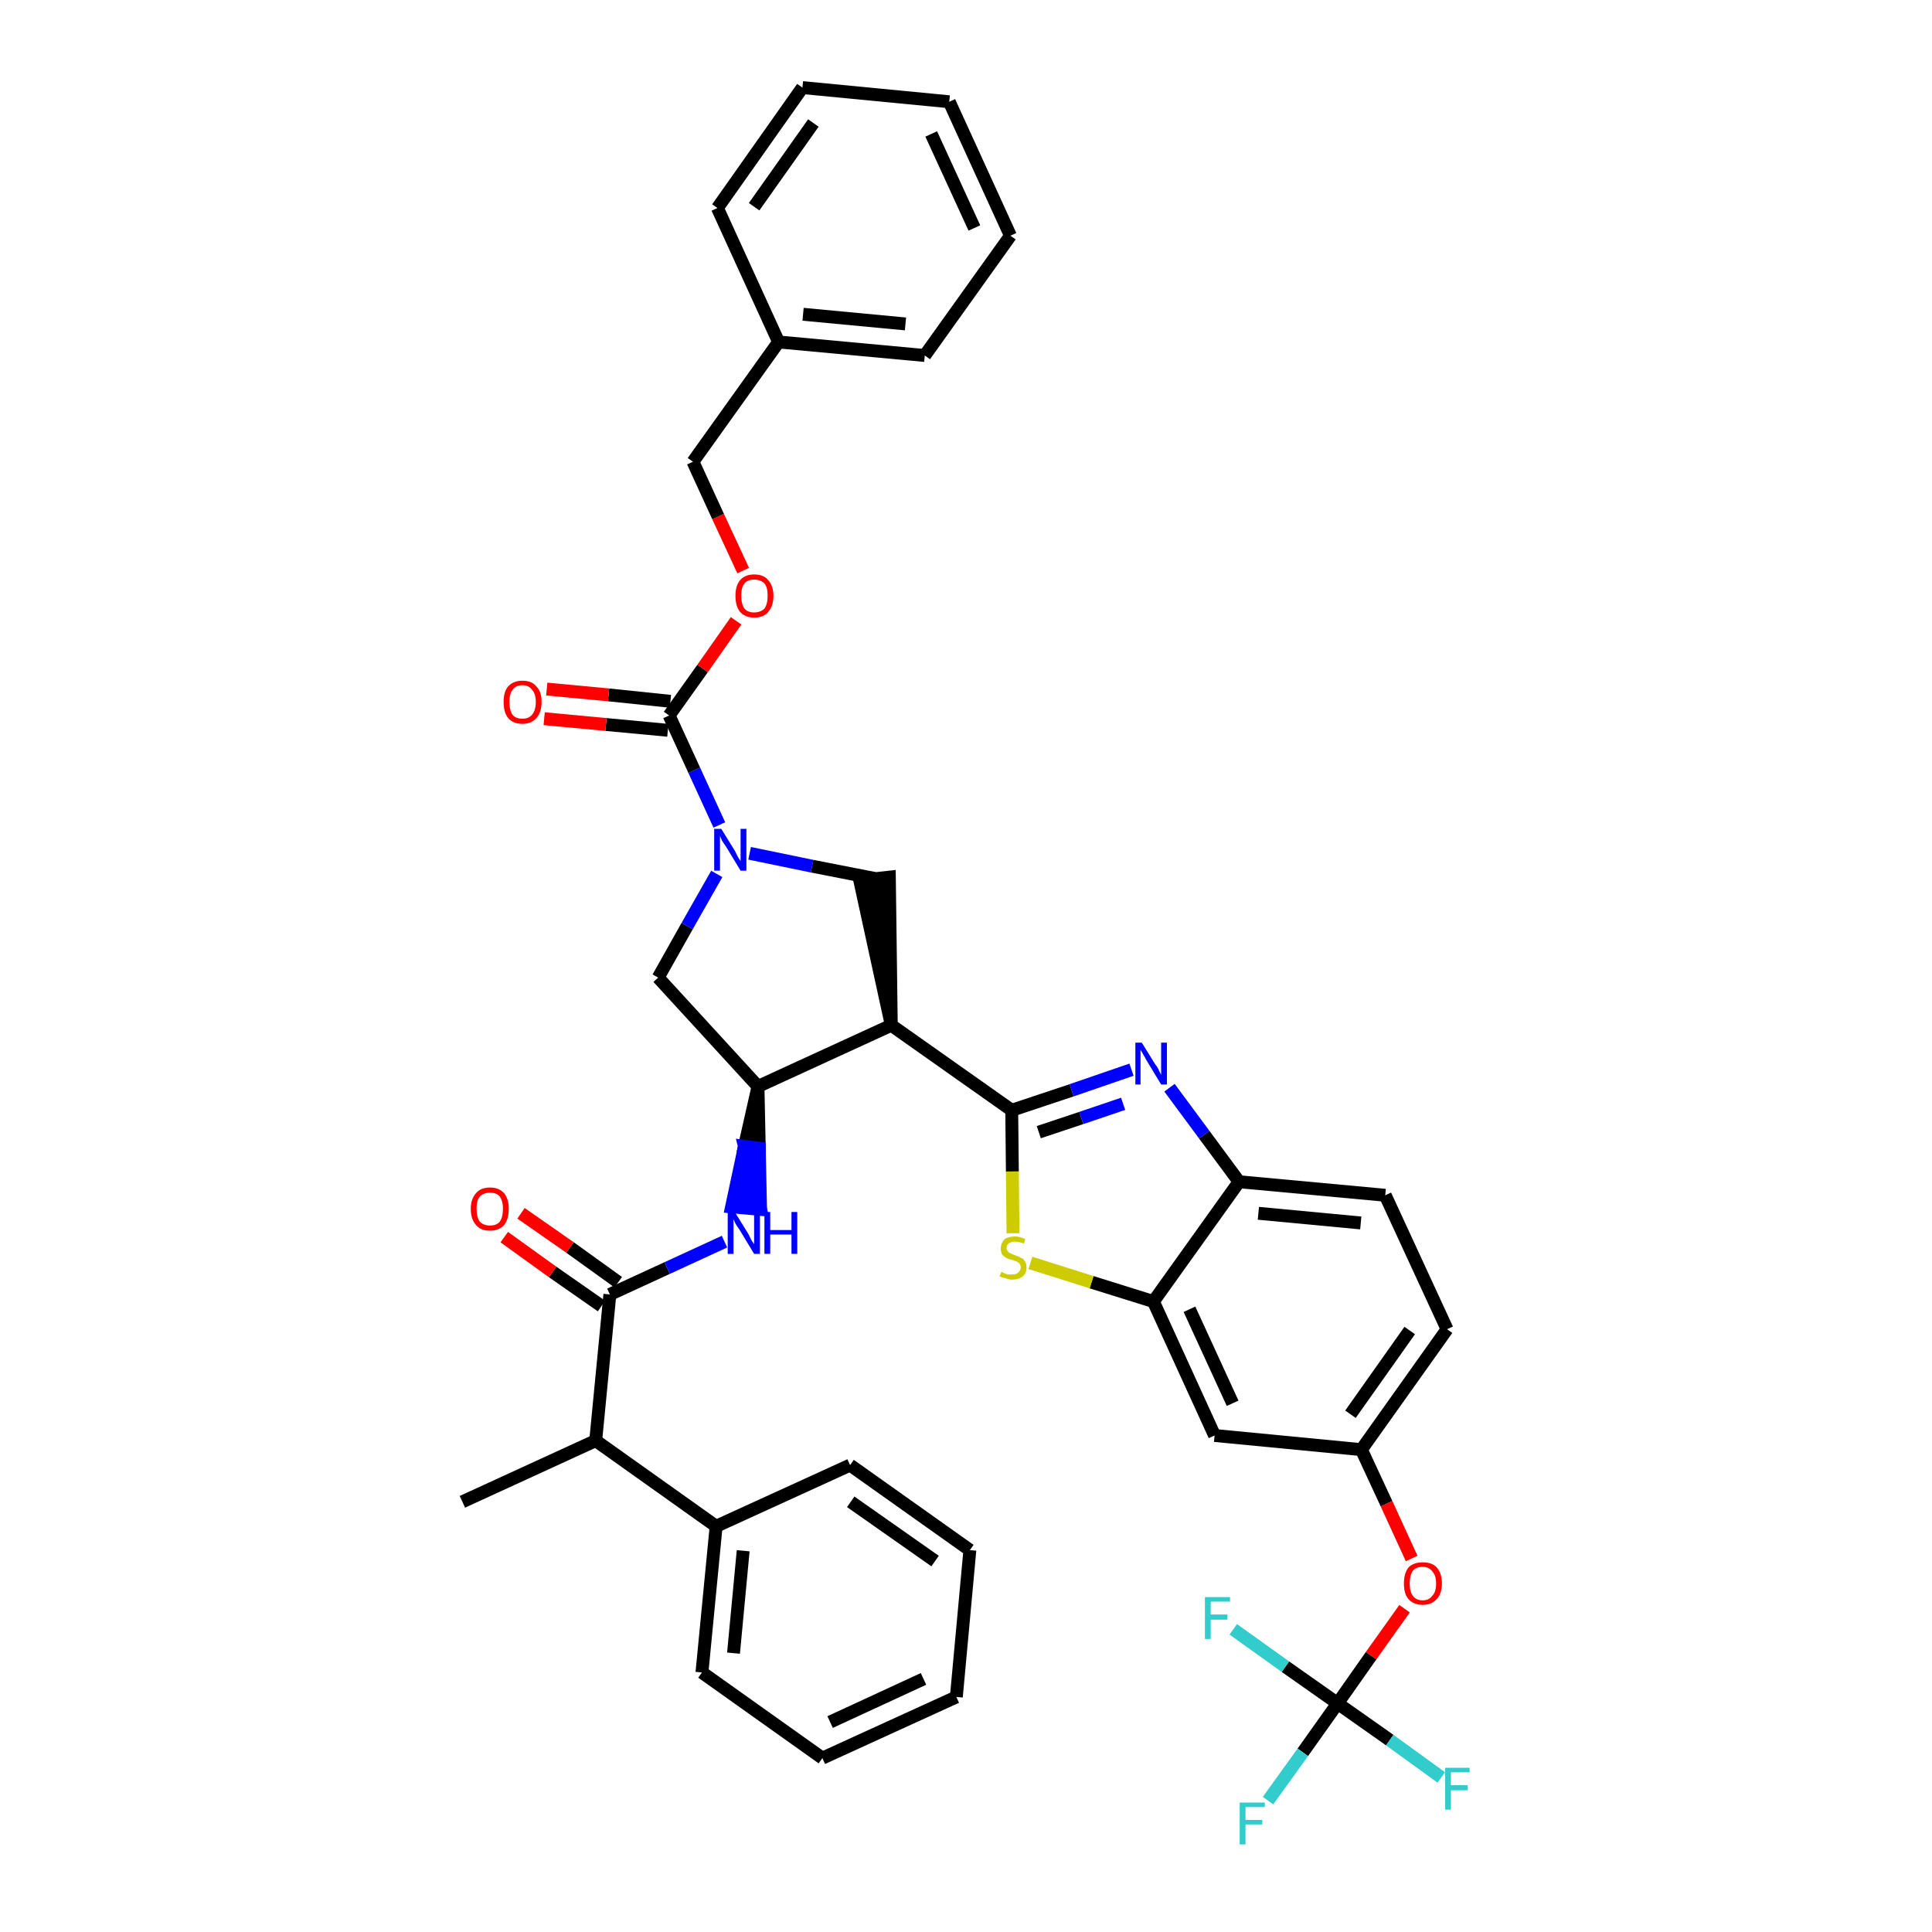 <?xml version='1.0' encoding='iso-8859-1'?>
<svg version='1.1' baseProfile='full'
              xmlns='http://www.w3.org/2000/svg'
                      xmlns:rdkit='http://www.rdkit.org/xml'
                      xmlns:xlink='http://www.w3.org/1999/xlink'
                  xml:space='preserve'
width='300px' height='300px' viewBox='0 0 300 300'>
<!-- END OF HEADER -->
<path class='bond-0 atom-0 atom-1' d='M 71.8,233.2 L 92.5,223.7' style='fill:none;fill-rule:evenodd;stroke:#000000;stroke-width:2.0px;stroke-linecap:butt;stroke-linejoin:miter;stroke-opacity:1' />
<path class='bond-1 atom-1 atom-2' d='M 92.5,223.7 L 94.7,201.0' style='fill:none;fill-rule:evenodd;stroke:#000000;stroke-width:2.0px;stroke-linecap:butt;stroke-linejoin:miter;stroke-opacity:1' />
<path class='bond-33 atom-1 atom-34' d='M 92.5,223.7 L 111.2,237.0' style='fill:none;fill-rule:evenodd;stroke:#000000;stroke-width:2.0px;stroke-linecap:butt;stroke-linejoin:miter;stroke-opacity:1' />
<path class='bond-2 atom-2 atom-3' d='M 96.0,199.1 L 88.5,193.7' style='fill:none;fill-rule:evenodd;stroke:#000000;stroke-width:2.0px;stroke-linecap:butt;stroke-linejoin:miter;stroke-opacity:1' />
<path class='bond-2 atom-2 atom-3' d='M 88.5,193.7 L 80.9,188.4' style='fill:none;fill-rule:evenodd;stroke:#FF0000;stroke-width:2.0px;stroke-linecap:butt;stroke-linejoin:miter;stroke-opacity:1' />
<path class='bond-2 atom-2 atom-3' d='M 93.4,202.8 L 85.8,197.5' style='fill:none;fill-rule:evenodd;stroke:#000000;stroke-width:2.0px;stroke-linecap:butt;stroke-linejoin:miter;stroke-opacity:1' />
<path class='bond-2 atom-2 atom-3' d='M 85.8,197.5 L 78.3,192.1' style='fill:none;fill-rule:evenodd;stroke:#FF0000;stroke-width:2.0px;stroke-linecap:butt;stroke-linejoin:miter;stroke-opacity:1' />
<path class='bond-3 atom-2 atom-4' d='M 94.7,201.0 L 103.6,196.9' style='fill:none;fill-rule:evenodd;stroke:#000000;stroke-width:2.0px;stroke-linecap:butt;stroke-linejoin:miter;stroke-opacity:1' />
<path class='bond-3 atom-2 atom-4' d='M 103.6,196.9 L 112.5,192.8' style='fill:none;fill-rule:evenodd;stroke:#0000FF;stroke-width:2.0px;stroke-linecap:butt;stroke-linejoin:miter;stroke-opacity:1' />
<path class='bond-4 atom-5 atom-4' d='M 117.7,168.7 L 115.6,178.0 L 117.9,178.3 Z' style='fill:#000000;fill-rule:evenodd;fill-opacity:1;stroke:#000000;stroke-width:2.0px;stroke-linecap:butt;stroke-linejoin:miter;stroke-opacity:1;' />
<path class='bond-4 atom-5 atom-4' d='M 115.6,178.0 L 118.1,187.8 L 113.6,187.4 Z' style='fill:#0000FF;fill-rule:evenodd;fill-opacity:1;stroke:#0000FF;stroke-width:2.0px;stroke-linecap:butt;stroke-linejoin:miter;stroke-opacity:1;' />
<path class='bond-4 atom-5 atom-4' d='M 115.6,178.0 L 117.9,178.3 L 118.1,187.8 Z' style='fill:#0000FF;fill-rule:evenodd;fill-opacity:1;stroke:#0000FF;stroke-width:2.0px;stroke-linecap:butt;stroke-linejoin:miter;stroke-opacity:1;' />
<path class='bond-5 atom-5 atom-6' d='M 117.7,168.7 L 102.2,151.8' style='fill:none;fill-rule:evenodd;stroke:#000000;stroke-width:2.0px;stroke-linecap:butt;stroke-linejoin:miter;stroke-opacity:1' />
<path class='bond-39 atom-19 atom-5' d='M 138.4,159.2 L 117.7,168.7' style='fill:none;fill-rule:evenodd;stroke:#000000;stroke-width:2.0px;stroke-linecap:butt;stroke-linejoin:miter;stroke-opacity:1' />
<path class='bond-6 atom-6 atom-7' d='M 102.2,151.8 L 106.7,143.8' style='fill:none;fill-rule:evenodd;stroke:#000000;stroke-width:2.0px;stroke-linecap:butt;stroke-linejoin:miter;stroke-opacity:1' />
<path class='bond-6 atom-6 atom-7' d='M 106.7,143.8 L 111.3,135.7' style='fill:none;fill-rule:evenodd;stroke:#0000FF;stroke-width:2.0px;stroke-linecap:butt;stroke-linejoin:miter;stroke-opacity:1' />
<path class='bond-7 atom-7 atom-8' d='M 111.7,128.1 L 107.8,119.6' style='fill:none;fill-rule:evenodd;stroke:#0000FF;stroke-width:2.0px;stroke-linecap:butt;stroke-linejoin:miter;stroke-opacity:1' />
<path class='bond-7 atom-7 atom-8' d='M 107.8,119.6 L 103.9,111.1' style='fill:none;fill-rule:evenodd;stroke:#000000;stroke-width:2.0px;stroke-linecap:butt;stroke-linejoin:miter;stroke-opacity:1' />
<path class='bond-17 atom-7 atom-18' d='M 116.4,132.5 L 126.1,134.5' style='fill:none;fill-rule:evenodd;stroke:#0000FF;stroke-width:2.0px;stroke-linecap:butt;stroke-linejoin:miter;stroke-opacity:1' />
<path class='bond-17 atom-7 atom-18' d='M 126.1,134.5 L 135.8,136.4' style='fill:none;fill-rule:evenodd;stroke:#000000;stroke-width:2.0px;stroke-linecap:butt;stroke-linejoin:miter;stroke-opacity:1' />
<path class='bond-8 atom-8 atom-9' d='M 104.1,108.9 L 94.5,107.9' style='fill:none;fill-rule:evenodd;stroke:#000000;stroke-width:2.0px;stroke-linecap:butt;stroke-linejoin:miter;stroke-opacity:1' />
<path class='bond-8 atom-8 atom-9' d='M 94.5,107.9 L 84.9,107.0' style='fill:none;fill-rule:evenodd;stroke:#FF0000;stroke-width:2.0px;stroke-linecap:butt;stroke-linejoin:miter;stroke-opacity:1' />
<path class='bond-8 atom-8 atom-9' d='M 103.7,113.4 L 94.1,112.5' style='fill:none;fill-rule:evenodd;stroke:#000000;stroke-width:2.0px;stroke-linecap:butt;stroke-linejoin:miter;stroke-opacity:1' />
<path class='bond-8 atom-8 atom-9' d='M 94.1,112.5 L 84.5,111.6' style='fill:none;fill-rule:evenodd;stroke:#FF0000;stroke-width:2.0px;stroke-linecap:butt;stroke-linejoin:miter;stroke-opacity:1' />
<path class='bond-9 atom-8 atom-10' d='M 103.9,111.1 L 109.1,103.8' style='fill:none;fill-rule:evenodd;stroke:#000000;stroke-width:2.0px;stroke-linecap:butt;stroke-linejoin:miter;stroke-opacity:1' />
<path class='bond-9 atom-8 atom-10' d='M 109.1,103.8 L 114.3,96.4' style='fill:none;fill-rule:evenodd;stroke:#FF0000;stroke-width:2.0px;stroke-linecap:butt;stroke-linejoin:miter;stroke-opacity:1' />
<path class='bond-10 atom-10 atom-11' d='M 115.4,88.6 L 111.5,80.2' style='fill:none;fill-rule:evenodd;stroke:#FF0000;stroke-width:2.0px;stroke-linecap:butt;stroke-linejoin:miter;stroke-opacity:1' />
<path class='bond-10 atom-10 atom-11' d='M 111.5,80.2 L 107.6,71.7' style='fill:none;fill-rule:evenodd;stroke:#000000;stroke-width:2.0px;stroke-linecap:butt;stroke-linejoin:miter;stroke-opacity:1' />
<path class='bond-11 atom-11 atom-12' d='M 107.6,71.7 L 120.9,53.1' style='fill:none;fill-rule:evenodd;stroke:#000000;stroke-width:2.0px;stroke-linecap:butt;stroke-linejoin:miter;stroke-opacity:1' />
<path class='bond-12 atom-12 atom-13' d='M 120.9,53.1 L 143.6,55.2' style='fill:none;fill-rule:evenodd;stroke:#000000;stroke-width:2.0px;stroke-linecap:butt;stroke-linejoin:miter;stroke-opacity:1' />
<path class='bond-12 atom-12 atom-13' d='M 124.7,48.8 L 140.6,50.3' style='fill:none;fill-rule:evenodd;stroke:#000000;stroke-width:2.0px;stroke-linecap:butt;stroke-linejoin:miter;stroke-opacity:1' />
<path class='bond-42 atom-17 atom-12' d='M 111.4,32.3 L 120.9,53.1' style='fill:none;fill-rule:evenodd;stroke:#000000;stroke-width:2.0px;stroke-linecap:butt;stroke-linejoin:miter;stroke-opacity:1' />
<path class='bond-13 atom-13 atom-14' d='M 143.6,55.2 L 156.9,36.6' style='fill:none;fill-rule:evenodd;stroke:#000000;stroke-width:2.0px;stroke-linecap:butt;stroke-linejoin:miter;stroke-opacity:1' />
<path class='bond-14 atom-14 atom-15' d='M 156.9,36.6 L 147.4,15.8' style='fill:none;fill-rule:evenodd;stroke:#000000;stroke-width:2.0px;stroke-linecap:butt;stroke-linejoin:miter;stroke-opacity:1' />
<path class='bond-14 atom-14 atom-15' d='M 151.3,35.4 L 144.6,20.8' style='fill:none;fill-rule:evenodd;stroke:#000000;stroke-width:2.0px;stroke-linecap:butt;stroke-linejoin:miter;stroke-opacity:1' />
<path class='bond-15 atom-15 atom-16' d='M 147.4,15.8 L 124.6,13.6' style='fill:none;fill-rule:evenodd;stroke:#000000;stroke-width:2.0px;stroke-linecap:butt;stroke-linejoin:miter;stroke-opacity:1' />
<path class='bond-16 atom-16 atom-17' d='M 124.6,13.6 L 111.4,32.3' style='fill:none;fill-rule:evenodd;stroke:#000000;stroke-width:2.0px;stroke-linecap:butt;stroke-linejoin:miter;stroke-opacity:1' />
<path class='bond-16 atom-16 atom-17' d='M 126.3,19.1 L 117.1,32.1' style='fill:none;fill-rule:evenodd;stroke:#000000;stroke-width:2.0px;stroke-linecap:butt;stroke-linejoin:miter;stroke-opacity:1' />
<path class='bond-18 atom-19 atom-18' d='M 138.4,159.2 L 138.1,136.2 L 133.5,136.7 Z' style='fill:#000000;fill-rule:evenodd;fill-opacity:1;stroke:#000000;stroke-width:2.0px;stroke-linecap:butt;stroke-linejoin:miter;stroke-opacity:1;' />
<path class='bond-19 atom-19 atom-20' d='M 138.4,159.2 L 157.1,172.4' style='fill:none;fill-rule:evenodd;stroke:#000000;stroke-width:2.0px;stroke-linecap:butt;stroke-linejoin:miter;stroke-opacity:1' />
<path class='bond-20 atom-20 atom-21' d='M 157.1,172.4 L 166.4,169.3' style='fill:none;fill-rule:evenodd;stroke:#000000;stroke-width:2.0px;stroke-linecap:butt;stroke-linejoin:miter;stroke-opacity:1' />
<path class='bond-20 atom-20 atom-21' d='M 166.4,169.3 L 175.7,166.1' style='fill:none;fill-rule:evenodd;stroke:#0000FF;stroke-width:2.0px;stroke-linecap:butt;stroke-linejoin:miter;stroke-opacity:1' />
<path class='bond-20 atom-20 atom-21' d='M 161.3,175.8 L 167.9,173.6' style='fill:none;fill-rule:evenodd;stroke:#000000;stroke-width:2.0px;stroke-linecap:butt;stroke-linejoin:miter;stroke-opacity:1' />
<path class='bond-20 atom-20 atom-21' d='M 167.9,173.6 L 174.4,171.4' style='fill:none;fill-rule:evenodd;stroke:#0000FF;stroke-width:2.0px;stroke-linecap:butt;stroke-linejoin:miter;stroke-opacity:1' />
<path class='bond-40 atom-33 atom-20' d='M 157.3,191.5 L 157.2,181.9' style='fill:none;fill-rule:evenodd;stroke:#CCCC00;stroke-width:2.0px;stroke-linecap:butt;stroke-linejoin:miter;stroke-opacity:1' />
<path class='bond-40 atom-33 atom-20' d='M 157.2,181.9 L 157.1,172.4' style='fill:none;fill-rule:evenodd;stroke:#000000;stroke-width:2.0px;stroke-linecap:butt;stroke-linejoin:miter;stroke-opacity:1' />
<path class='bond-21 atom-21 atom-22' d='M 181.6,168.9 L 187.0,176.2' style='fill:none;fill-rule:evenodd;stroke:#0000FF;stroke-width:2.0px;stroke-linecap:butt;stroke-linejoin:miter;stroke-opacity:1' />
<path class='bond-21 atom-21 atom-22' d='M 187.0,176.2 L 192.4,183.5' style='fill:none;fill-rule:evenodd;stroke:#000000;stroke-width:2.0px;stroke-linecap:butt;stroke-linejoin:miter;stroke-opacity:1' />
<path class='bond-22 atom-22 atom-23' d='M 192.4,183.5 L 215.1,185.6' style='fill:none;fill-rule:evenodd;stroke:#000000;stroke-width:2.0px;stroke-linecap:butt;stroke-linejoin:miter;stroke-opacity:1' />
<path class='bond-22 atom-22 atom-23' d='M 195.4,188.4 L 211.3,189.9' style='fill:none;fill-rule:evenodd;stroke:#000000;stroke-width:2.0px;stroke-linecap:butt;stroke-linejoin:miter;stroke-opacity:1' />
<path class='bond-43 atom-32 atom-22' d='M 179.1,202.1 L 192.4,183.5' style='fill:none;fill-rule:evenodd;stroke:#000000;stroke-width:2.0px;stroke-linecap:butt;stroke-linejoin:miter;stroke-opacity:1' />
<path class='bond-23 atom-23 atom-24' d='M 215.1,185.6 L 224.7,206.4' style='fill:none;fill-rule:evenodd;stroke:#000000;stroke-width:2.0px;stroke-linecap:butt;stroke-linejoin:miter;stroke-opacity:1' />
<path class='bond-24 atom-24 atom-25' d='M 224.7,206.4 L 211.4,225.1' style='fill:none;fill-rule:evenodd;stroke:#000000;stroke-width:2.0px;stroke-linecap:butt;stroke-linejoin:miter;stroke-opacity:1' />
<path class='bond-24 atom-24 atom-25' d='M 218.9,206.6 L 209.7,219.6' style='fill:none;fill-rule:evenodd;stroke:#000000;stroke-width:2.0px;stroke-linecap:butt;stroke-linejoin:miter;stroke-opacity:1' />
<path class='bond-25 atom-25 atom-26' d='M 211.4,225.1 L 215.3,233.5' style='fill:none;fill-rule:evenodd;stroke:#000000;stroke-width:2.0px;stroke-linecap:butt;stroke-linejoin:miter;stroke-opacity:1' />
<path class='bond-25 atom-25 atom-26' d='M 215.3,233.5 L 219.2,242.0' style='fill:none;fill-rule:evenodd;stroke:#FF0000;stroke-width:2.0px;stroke-linecap:butt;stroke-linejoin:miter;stroke-opacity:1' />
<path class='bond-30 atom-25 atom-31' d='M 211.4,225.1 L 188.6,222.9' style='fill:none;fill-rule:evenodd;stroke:#000000;stroke-width:2.0px;stroke-linecap:butt;stroke-linejoin:miter;stroke-opacity:1' />
<path class='bond-26 atom-26 atom-27' d='M 218.1,249.8 L 212.9,257.1' style='fill:none;fill-rule:evenodd;stroke:#FF0000;stroke-width:2.0px;stroke-linecap:butt;stroke-linejoin:miter;stroke-opacity:1' />
<path class='bond-26 atom-26 atom-27' d='M 212.9,257.1 L 207.7,264.5' style='fill:none;fill-rule:evenodd;stroke:#000000;stroke-width:2.0px;stroke-linecap:butt;stroke-linejoin:miter;stroke-opacity:1' />
<path class='bond-27 atom-27 atom-28' d='M 207.7,264.5 L 202.3,272.1' style='fill:none;fill-rule:evenodd;stroke:#000000;stroke-width:2.0px;stroke-linecap:butt;stroke-linejoin:miter;stroke-opacity:1' />
<path class='bond-27 atom-27 atom-28' d='M 202.3,272.1 L 196.9,279.6' style='fill:none;fill-rule:evenodd;stroke:#33CCCC;stroke-width:2.0px;stroke-linecap:butt;stroke-linejoin:miter;stroke-opacity:1' />
<path class='bond-28 atom-27 atom-29' d='M 207.7,264.5 L 215.8,270.2' style='fill:none;fill-rule:evenodd;stroke:#000000;stroke-width:2.0px;stroke-linecap:butt;stroke-linejoin:miter;stroke-opacity:1' />
<path class='bond-28 atom-27 atom-29' d='M 215.8,270.2 L 223.8,276.0' style='fill:none;fill-rule:evenodd;stroke:#33CCCC;stroke-width:2.0px;stroke-linecap:butt;stroke-linejoin:miter;stroke-opacity:1' />
<path class='bond-29 atom-27 atom-30' d='M 207.7,264.5 L 199.6,258.8' style='fill:none;fill-rule:evenodd;stroke:#000000;stroke-width:2.0px;stroke-linecap:butt;stroke-linejoin:miter;stroke-opacity:1' />
<path class='bond-29 atom-27 atom-30' d='M 199.6,258.8 L 191.5,253.0' style='fill:none;fill-rule:evenodd;stroke:#33CCCC;stroke-width:2.0px;stroke-linecap:butt;stroke-linejoin:miter;stroke-opacity:1' />
<path class='bond-31 atom-31 atom-32' d='M 188.6,222.9 L 179.1,202.1' style='fill:none;fill-rule:evenodd;stroke:#000000;stroke-width:2.0px;stroke-linecap:butt;stroke-linejoin:miter;stroke-opacity:1' />
<path class='bond-31 atom-31 atom-32' d='M 191.4,217.9 L 184.7,203.3' style='fill:none;fill-rule:evenodd;stroke:#000000;stroke-width:2.0px;stroke-linecap:butt;stroke-linejoin:miter;stroke-opacity:1' />
<path class='bond-32 atom-32 atom-33' d='M 179.1,202.1 L 169.5,199.1' style='fill:none;fill-rule:evenodd;stroke:#000000;stroke-width:2.0px;stroke-linecap:butt;stroke-linejoin:miter;stroke-opacity:1' />
<path class='bond-32 atom-32 atom-33' d='M 169.5,199.1 L 160.0,196.1' style='fill:none;fill-rule:evenodd;stroke:#CCCC00;stroke-width:2.0px;stroke-linecap:butt;stroke-linejoin:miter;stroke-opacity:1' />
<path class='bond-34 atom-34 atom-35' d='M 111.2,237.0 L 109.0,259.7' style='fill:none;fill-rule:evenodd;stroke:#000000;stroke-width:2.0px;stroke-linecap:butt;stroke-linejoin:miter;stroke-opacity:1' />
<path class='bond-34 atom-34 atom-35' d='M 115.4,240.8 L 113.9,256.7' style='fill:none;fill-rule:evenodd;stroke:#000000;stroke-width:2.0px;stroke-linecap:butt;stroke-linejoin:miter;stroke-opacity:1' />
<path class='bond-41 atom-39 atom-34' d='M 132.0,227.5 L 111.2,237.0' style='fill:none;fill-rule:evenodd;stroke:#000000;stroke-width:2.0px;stroke-linecap:butt;stroke-linejoin:miter;stroke-opacity:1' />
<path class='bond-35 atom-35 atom-36' d='M 109.0,259.7 L 127.7,273.0' style='fill:none;fill-rule:evenodd;stroke:#000000;stroke-width:2.0px;stroke-linecap:butt;stroke-linejoin:miter;stroke-opacity:1' />
<path class='bond-36 atom-36 atom-37' d='M 127.7,273.0 L 148.5,263.5' style='fill:none;fill-rule:evenodd;stroke:#000000;stroke-width:2.0px;stroke-linecap:butt;stroke-linejoin:miter;stroke-opacity:1' />
<path class='bond-36 atom-36 atom-37' d='M 128.9,267.4 L 143.4,260.7' style='fill:none;fill-rule:evenodd;stroke:#000000;stroke-width:2.0px;stroke-linecap:butt;stroke-linejoin:miter;stroke-opacity:1' />
<path class='bond-37 atom-37 atom-38' d='M 148.5,263.5 L 150.6,240.7' style='fill:none;fill-rule:evenodd;stroke:#000000;stroke-width:2.0px;stroke-linecap:butt;stroke-linejoin:miter;stroke-opacity:1' />
<path class='bond-38 atom-38 atom-39' d='M 150.6,240.7 L 132.0,227.5' style='fill:none;fill-rule:evenodd;stroke:#000000;stroke-width:2.0px;stroke-linecap:butt;stroke-linejoin:miter;stroke-opacity:1' />
<path class='bond-38 atom-38 atom-39' d='M 145.2,242.4 L 132.1,233.2' style='fill:none;fill-rule:evenodd;stroke:#000000;stroke-width:2.0px;stroke-linecap:butt;stroke-linejoin:miter;stroke-opacity:1' />
<path  class='atom-3' d='M 73.1 187.7
Q 73.1 186.2, 73.9 185.3
Q 74.6 184.4, 76.1 184.4
Q 77.5 184.4, 78.3 185.3
Q 79.0 186.2, 79.0 187.7
Q 79.0 189.3, 78.3 190.2
Q 77.5 191.1, 76.1 191.1
Q 74.6 191.1, 73.9 190.2
Q 73.1 189.3, 73.1 187.7
M 76.1 190.3
Q 77.1 190.3, 77.6 189.7
Q 78.1 189.0, 78.1 187.7
Q 78.1 186.5, 77.6 185.8
Q 77.1 185.2, 76.1 185.2
Q 75.1 185.2, 74.5 185.8
Q 74.0 186.4, 74.0 187.7
Q 74.0 189.0, 74.5 189.7
Q 75.1 190.3, 76.1 190.3
' fill='#FF0000'/>
<path  class='atom-4' d='M 114.1 188.2
L 116.2 191.6
Q 116.4 192.0, 116.7 192.6
Q 117.1 193.2, 117.1 193.2
L 117.1 188.2
L 118.0 188.2
L 118.0 194.7
L 117.1 194.7
L 114.8 190.9
Q 114.5 190.5, 114.2 190.0
Q 114.0 189.5, 113.9 189.3
L 113.9 194.7
L 113.0 194.7
L 113.0 188.2
L 114.1 188.2
' fill='#0000FF'/>
<path  class='atom-4' d='M 118.7 188.2
L 119.6 188.2
L 119.6 191.0
L 122.9 191.0
L 122.9 188.2
L 123.8 188.2
L 123.8 194.7
L 122.9 194.7
L 122.9 191.7
L 119.6 191.7
L 119.6 194.7
L 118.7 194.7
L 118.7 188.2
' fill='#0000FF'/>
<path  class='atom-7' d='M 112.0 128.7
L 114.1 132.1
Q 114.3 132.5, 114.6 133.1
Q 115.0 133.7, 115.0 133.7
L 115.0 128.7
L 115.9 128.7
L 115.9 135.2
L 115.0 135.2
L 112.7 131.4
Q 112.4 131.0, 112.1 130.5
Q 111.9 130.0, 111.8 129.8
L 111.8 135.2
L 110.9 135.2
L 110.9 128.7
L 112.0 128.7
' fill='#0000FF'/>
<path  class='atom-9' d='M 78.2 109.0
Q 78.2 107.4, 78.9 106.6
Q 79.7 105.7, 81.1 105.7
Q 82.6 105.7, 83.3 106.6
Q 84.1 107.4, 84.1 109.0
Q 84.1 110.6, 83.3 111.5
Q 82.5 112.4, 81.1 112.4
Q 79.7 112.4, 78.9 111.5
Q 78.2 110.6, 78.2 109.0
M 81.1 111.6
Q 82.1 111.6, 82.6 111.0
Q 83.2 110.3, 83.2 109.0
Q 83.2 107.7, 82.6 107.1
Q 82.1 106.4, 81.1 106.4
Q 80.1 106.4, 79.6 107.1
Q 79.1 107.7, 79.1 109.0
Q 79.1 110.3, 79.6 111.0
Q 80.1 111.6, 81.1 111.6
' fill='#FF0000'/>
<path  class='atom-10' d='M 114.2 92.5
Q 114.2 91.0, 114.9 90.1
Q 115.7 89.2, 117.1 89.2
Q 118.6 89.2, 119.3 90.1
Q 120.1 91.0, 120.1 92.5
Q 120.1 94.1, 119.3 95.0
Q 118.6 95.9, 117.1 95.9
Q 115.7 95.9, 114.9 95.0
Q 114.2 94.1, 114.2 92.5
M 117.1 95.1
Q 118.1 95.1, 118.7 94.5
Q 119.2 93.8, 119.2 92.5
Q 119.2 91.2, 118.7 90.6
Q 118.1 90.0, 117.1 90.0
Q 116.1 90.0, 115.6 90.6
Q 115.1 91.2, 115.1 92.5
Q 115.1 93.8, 115.6 94.5
Q 116.1 95.1, 117.1 95.1
' fill='#FF0000'/>
<path  class='atom-21' d='M 177.3 161.9
L 179.4 165.3
Q 179.7 165.6, 180.0 166.3
Q 180.3 166.9, 180.3 166.9
L 180.3 161.9
L 181.2 161.9
L 181.2 168.4
L 180.3 168.4
L 178.0 164.6
Q 177.8 164.2, 177.5 163.7
Q 177.2 163.2, 177.1 163.0
L 177.1 168.4
L 176.3 168.4
L 176.3 161.9
L 177.3 161.9
' fill='#0000FF'/>
<path  class='atom-26' d='M 218.0 245.9
Q 218.0 244.3, 218.7 243.4
Q 219.5 242.6, 220.9 242.6
Q 222.4 242.6, 223.1 243.4
Q 223.9 244.3, 223.9 245.9
Q 223.9 247.4, 223.1 248.3
Q 222.3 249.2, 220.9 249.2
Q 219.5 249.2, 218.7 248.3
Q 218.0 247.5, 218.0 245.9
M 220.9 248.5
Q 221.9 248.5, 222.4 247.8
Q 223.0 247.2, 223.0 245.9
Q 223.0 244.6, 222.4 244.0
Q 221.9 243.3, 220.9 243.3
Q 219.9 243.3, 219.4 243.9
Q 218.9 244.6, 218.9 245.9
Q 218.9 247.2, 219.4 247.8
Q 219.9 248.5, 220.9 248.5
' fill='#FF0000'/>
<path  class='atom-28' d='M 192.5 279.9
L 196.4 279.9
L 196.4 280.6
L 193.4 280.6
L 193.4 282.6
L 196.0 282.6
L 196.0 283.3
L 193.4 283.3
L 193.4 286.4
L 192.5 286.4
L 192.5 279.9
' fill='#33CCCC'/>
<path  class='atom-29' d='M 224.4 274.5
L 228.2 274.5
L 228.2 275.2
L 225.3 275.2
L 225.3 277.2
L 227.9 277.2
L 227.9 278.0
L 225.3 278.0
L 225.3 281.0
L 224.4 281.0
L 224.4 274.5
' fill='#33CCCC'/>
<path  class='atom-30' d='M 187.1 248.0
L 191.0 248.0
L 191.0 248.7
L 188.0 248.7
L 188.0 250.7
L 190.6 250.7
L 190.6 251.5
L 188.0 251.5
L 188.0 254.5
L 187.1 254.5
L 187.1 248.0
' fill='#33CCCC'/>
<path  class='atom-33' d='M 155.5 197.5
Q 155.6 197.5, 155.9 197.7
Q 156.2 197.8, 156.5 197.9
Q 156.8 197.9, 157.2 197.9
Q 157.8 197.9, 158.1 197.6
Q 158.5 197.3, 158.5 196.8
Q 158.5 196.5, 158.3 196.2
Q 158.1 196.0, 157.9 195.9
Q 157.6 195.8, 157.1 195.6
Q 156.5 195.5, 156.2 195.3
Q 155.9 195.1, 155.6 194.8
Q 155.4 194.4, 155.4 193.9
Q 155.4 193.1, 155.9 192.5
Q 156.5 192.0, 157.6 192.0
Q 158.3 192.0, 159.2 192.4
L 159.0 193.1
Q 158.2 192.8, 157.6 192.8
Q 157.0 192.8, 156.6 193.1
Q 156.3 193.3, 156.3 193.8
Q 156.3 194.1, 156.5 194.3
Q 156.6 194.5, 156.9 194.6
Q 157.2 194.8, 157.6 194.9
Q 158.2 195.1, 158.5 195.3
Q 158.9 195.4, 159.1 195.8
Q 159.4 196.2, 159.4 196.8
Q 159.4 197.7, 158.8 198.2
Q 158.2 198.7, 157.2 198.7
Q 156.6 198.7, 156.2 198.5
Q 155.8 198.4, 155.2 198.2
L 155.5 197.5
' fill='#CCCC00'/>
</svg>
